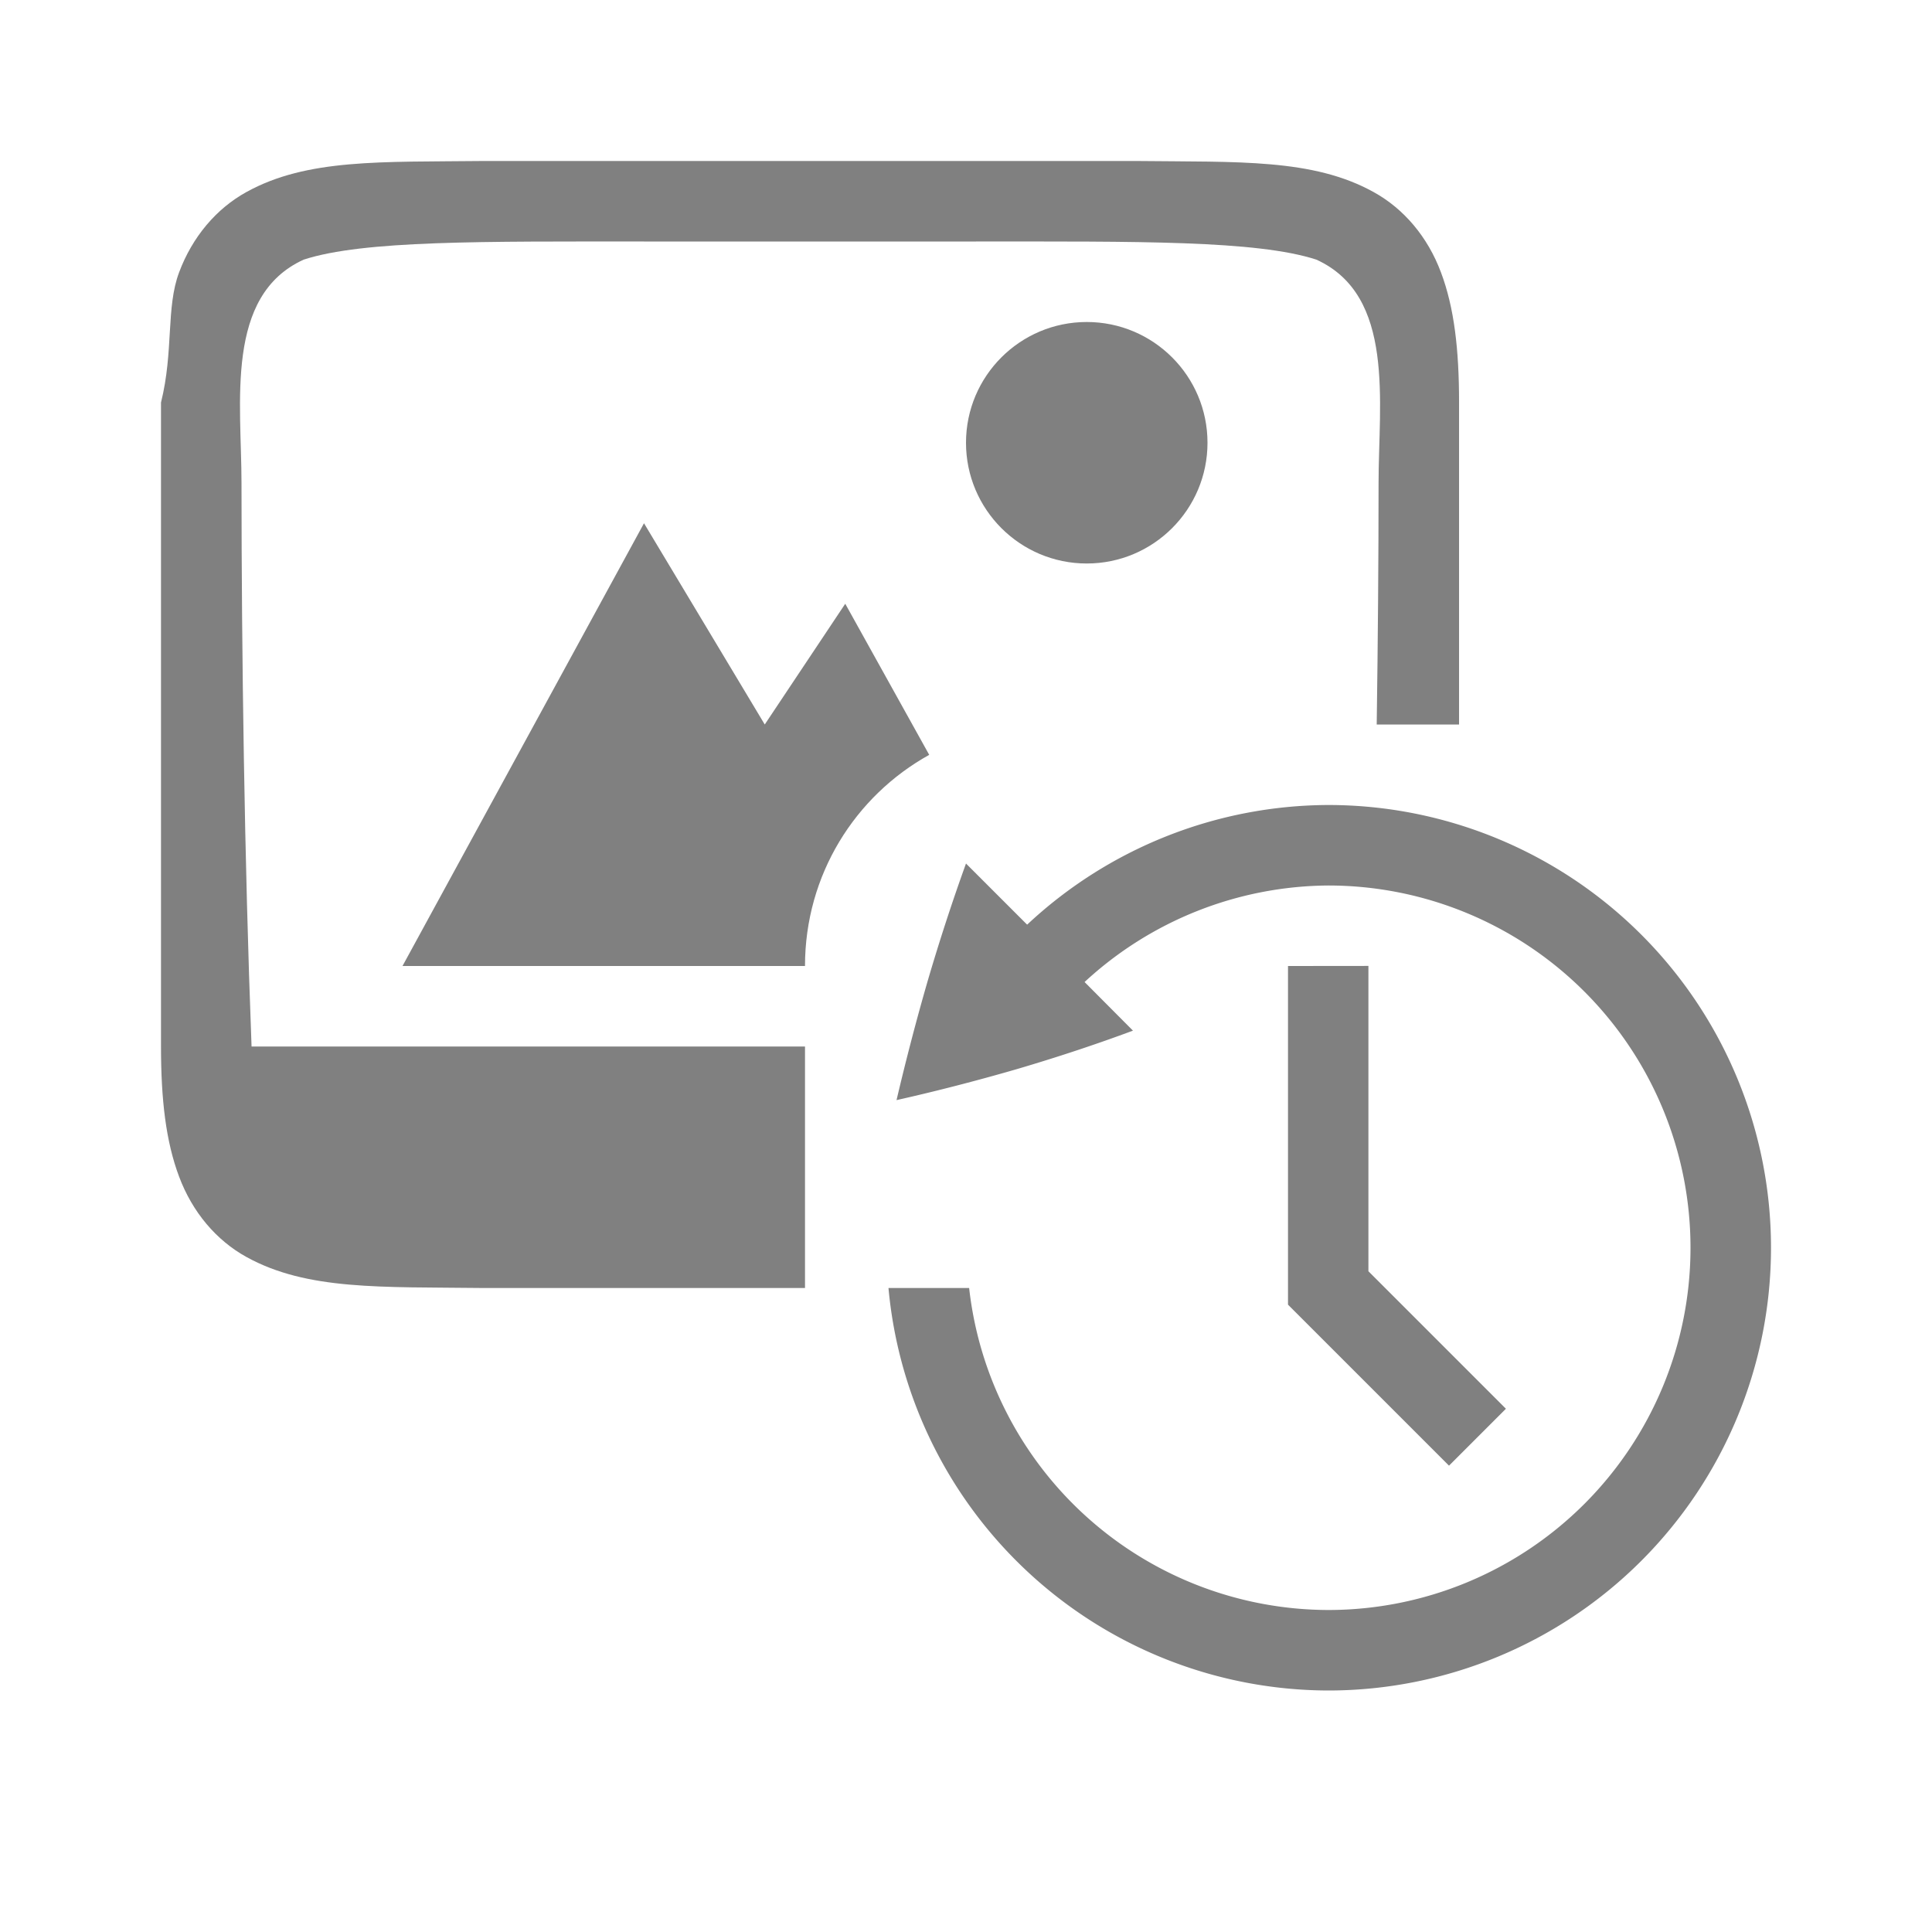 <?xml version="1.0" encoding="UTF-8" standalone="no"?>
<svg viewBox="0 1 24 24" height="24" id="svg7384" version="1.1" width="24" sodipodi:docname="history.svg" inkscape:version="1.1.2 (76b9e6a115, 2022-02-25)"
   xmlns:inkscape="http://www.inkscape.org/namespaces/inkscape"
   xmlns:sodipodi="http://sodipodi.sourceforge.net/DTD/sodipodi-0.dtd"
   xmlns="http://www.w3.org/2000/svg"
   xmlns:svg="http://www.w3.org/2000/svg"
   xmlns:rdf="http://www.w3.org/1999/02/22-rdf-syntax-ns#"
   xmlns:cc="http://creativecommons.org/ns#"
   xmlns:dc="http://purl.org/dc/elements/1.1/">
   <sodipodi:namedview id="namedview21" pagecolor="#ffffff" bordercolor="#666666" borderopacity="1.0" inkscape:pageshadow="2" inkscape:pageopacity="0.0" inkscape:pagecheckerboard="0" showgrid="false" width="24px" inkscape:zoom="32" inkscape:cx="22.484375" inkscape:cy="15.5625" inkscape:window-width="1920" inkscape:window-height="1043" inkscape:window-x="1920" inkscape:window-y="0" inkscape:window-maximized="1" inkscape:current-layer="svg7384">
      <inkscape:grid type="xygrid" id="grid837" dotted="false" />
      <inkscape:grid type="xygrid" id="grid839" dotted="true" spacingx="0.5" spacingy="0.5" empspacing="10" />
   </sodipodi:namedview>
   <defs id="defs7386">
      <linearGradient id="linearGradient5606" inkscape:swatch="solid">
         <stop id="stop5608" offset="0" style="stop-color:#000000;stop-opacity:1;" />
      </linearGradient>
      <linearGradient id="linearGradient4526" inkscape:swatch="solid">
         <stop id="stop4528" offset="0" style="stop-color:#ffffff;stop-opacity:1;" />
      </linearGradient>
      <linearGradient id="linearGradient3600-4" inkscape:swatch="gradient">
         <stop id="stop3602-7" offset="0" style="stop-color:#f4f4f4;stop-opacity:1" />
         <stop id="stop3604-6" offset="1" style="stop-color:#dbdbdb;stop-opacity:1" />
      </linearGradient>
   </defs>
   <path style="color:#000000;fill:#808080;stroke-linecap:square;-inkscape-stroke:none" d="m 16,13 v 0.5 3.707 l 1.646,1.646 0.354,0.354 0.707,-0.707 -0.354,-0.354 -1.354,-1.354 v -3.293 -0.5 z" id="path179" />
   <path id="path2" style="line-height:125%;-inkscape-font-specification:Ubuntu;text-align:center;fill:#808080;stroke-width:1" d="M 16.5 11 A 5.5 5.5 0 0 0 12.76 12.486 L 12.752 12.479 L 12 11.727 C 11.827 12.206 11.669 12.692 11.525 13.182 C 11.383 13.673 11.254 14.168 11.137 14.666 C 11.627 14.556 12.123 14.428 12.625 14.283 C 13.131 14.134 13.615 13.974 14.074 13.803 L 13.473 13.199 A 4.5 4.5 0 0 1 16.5 12 A 4.5 4.5 0 0 1 21 16.5 A 4.5 4.5 0 0 1 16.5 21 A 4.5 4.5 0 0 1 12.039 17 L 11.037 17 A 5.5 5.5 0 0 0 16.5 22 A 5.5 5.5 0 0 0 22 16.5 A 5.5 5.5 0 0 0 16.5 11 z " />
   <g id="layer2" style="display:inline" transform="translate(-310,-38)">
      <path id="path4527" style="color:#000000;display:inline;overflow:visible;visibility:visible;fill:#808080;fill-opacity:1;fill-rule:nonzero;stroke:none;stroke-width:5.999;marker:none;enable-background:accumulate" d="M 5.994 3 C 4.736 3.014 3.815 2.969 3.062 3.385 C 2.686 3.592 2.389 3.944 2.225 4.383 C 2.06 4.821 2.159 5.362 2 6 L 2 10 L 2 14 C 2 14.658 2.06 15.179 2.225 15.617 C 2.389 16.056 2.686 16.408 3.062 16.615 C 3.815 17.031 4.736 16.985 5.994 17 L 5.998 17 L 8 17 L 10 17 L 10 14 L 8 14 L 3.125 14 C 3.036 11.677 3.001 9.123 3 7 C 3 6 2.79 4.672 3.773 4.225 C 4.516 3.984 6 4 8 4 L 12.125 4 C 14.125 4 15.609 3.984 16.352 4.225 C 17.335 4.672 17.125 6 17.125 7 C 17.125 7.933 17.117 8.956 17.102 10 L 18.125 10 L 18.125 6 C 18.125 5.342 18.065 4.821 17.9 4.383 C 17.736 3.944 17.439 3.592 17.062 3.385 C 16.31 2.969 15.389 3.014 14.131 3 L 14.127 3 L 12.125 3 L 8 3 L 5.998 3 L 5.994 3 z M 13.5 5 C 12.672 5 12 5.672 12 6.5 C 12 7.328 12.672 8 13.5 8 C 14.328 8 15 7.328 15 6.5 C 15 5.672 14.328 5 13.5 5 z M 8 7.5 L 5 13 L 7.719 13 L 10 13 C 10 11.868 10.622 10.888 11.543 10.377 L 10.5 8.5 L 9.5 10 L 8 7.5 z " transform="translate(310,38)" />
   </g>
</svg>
